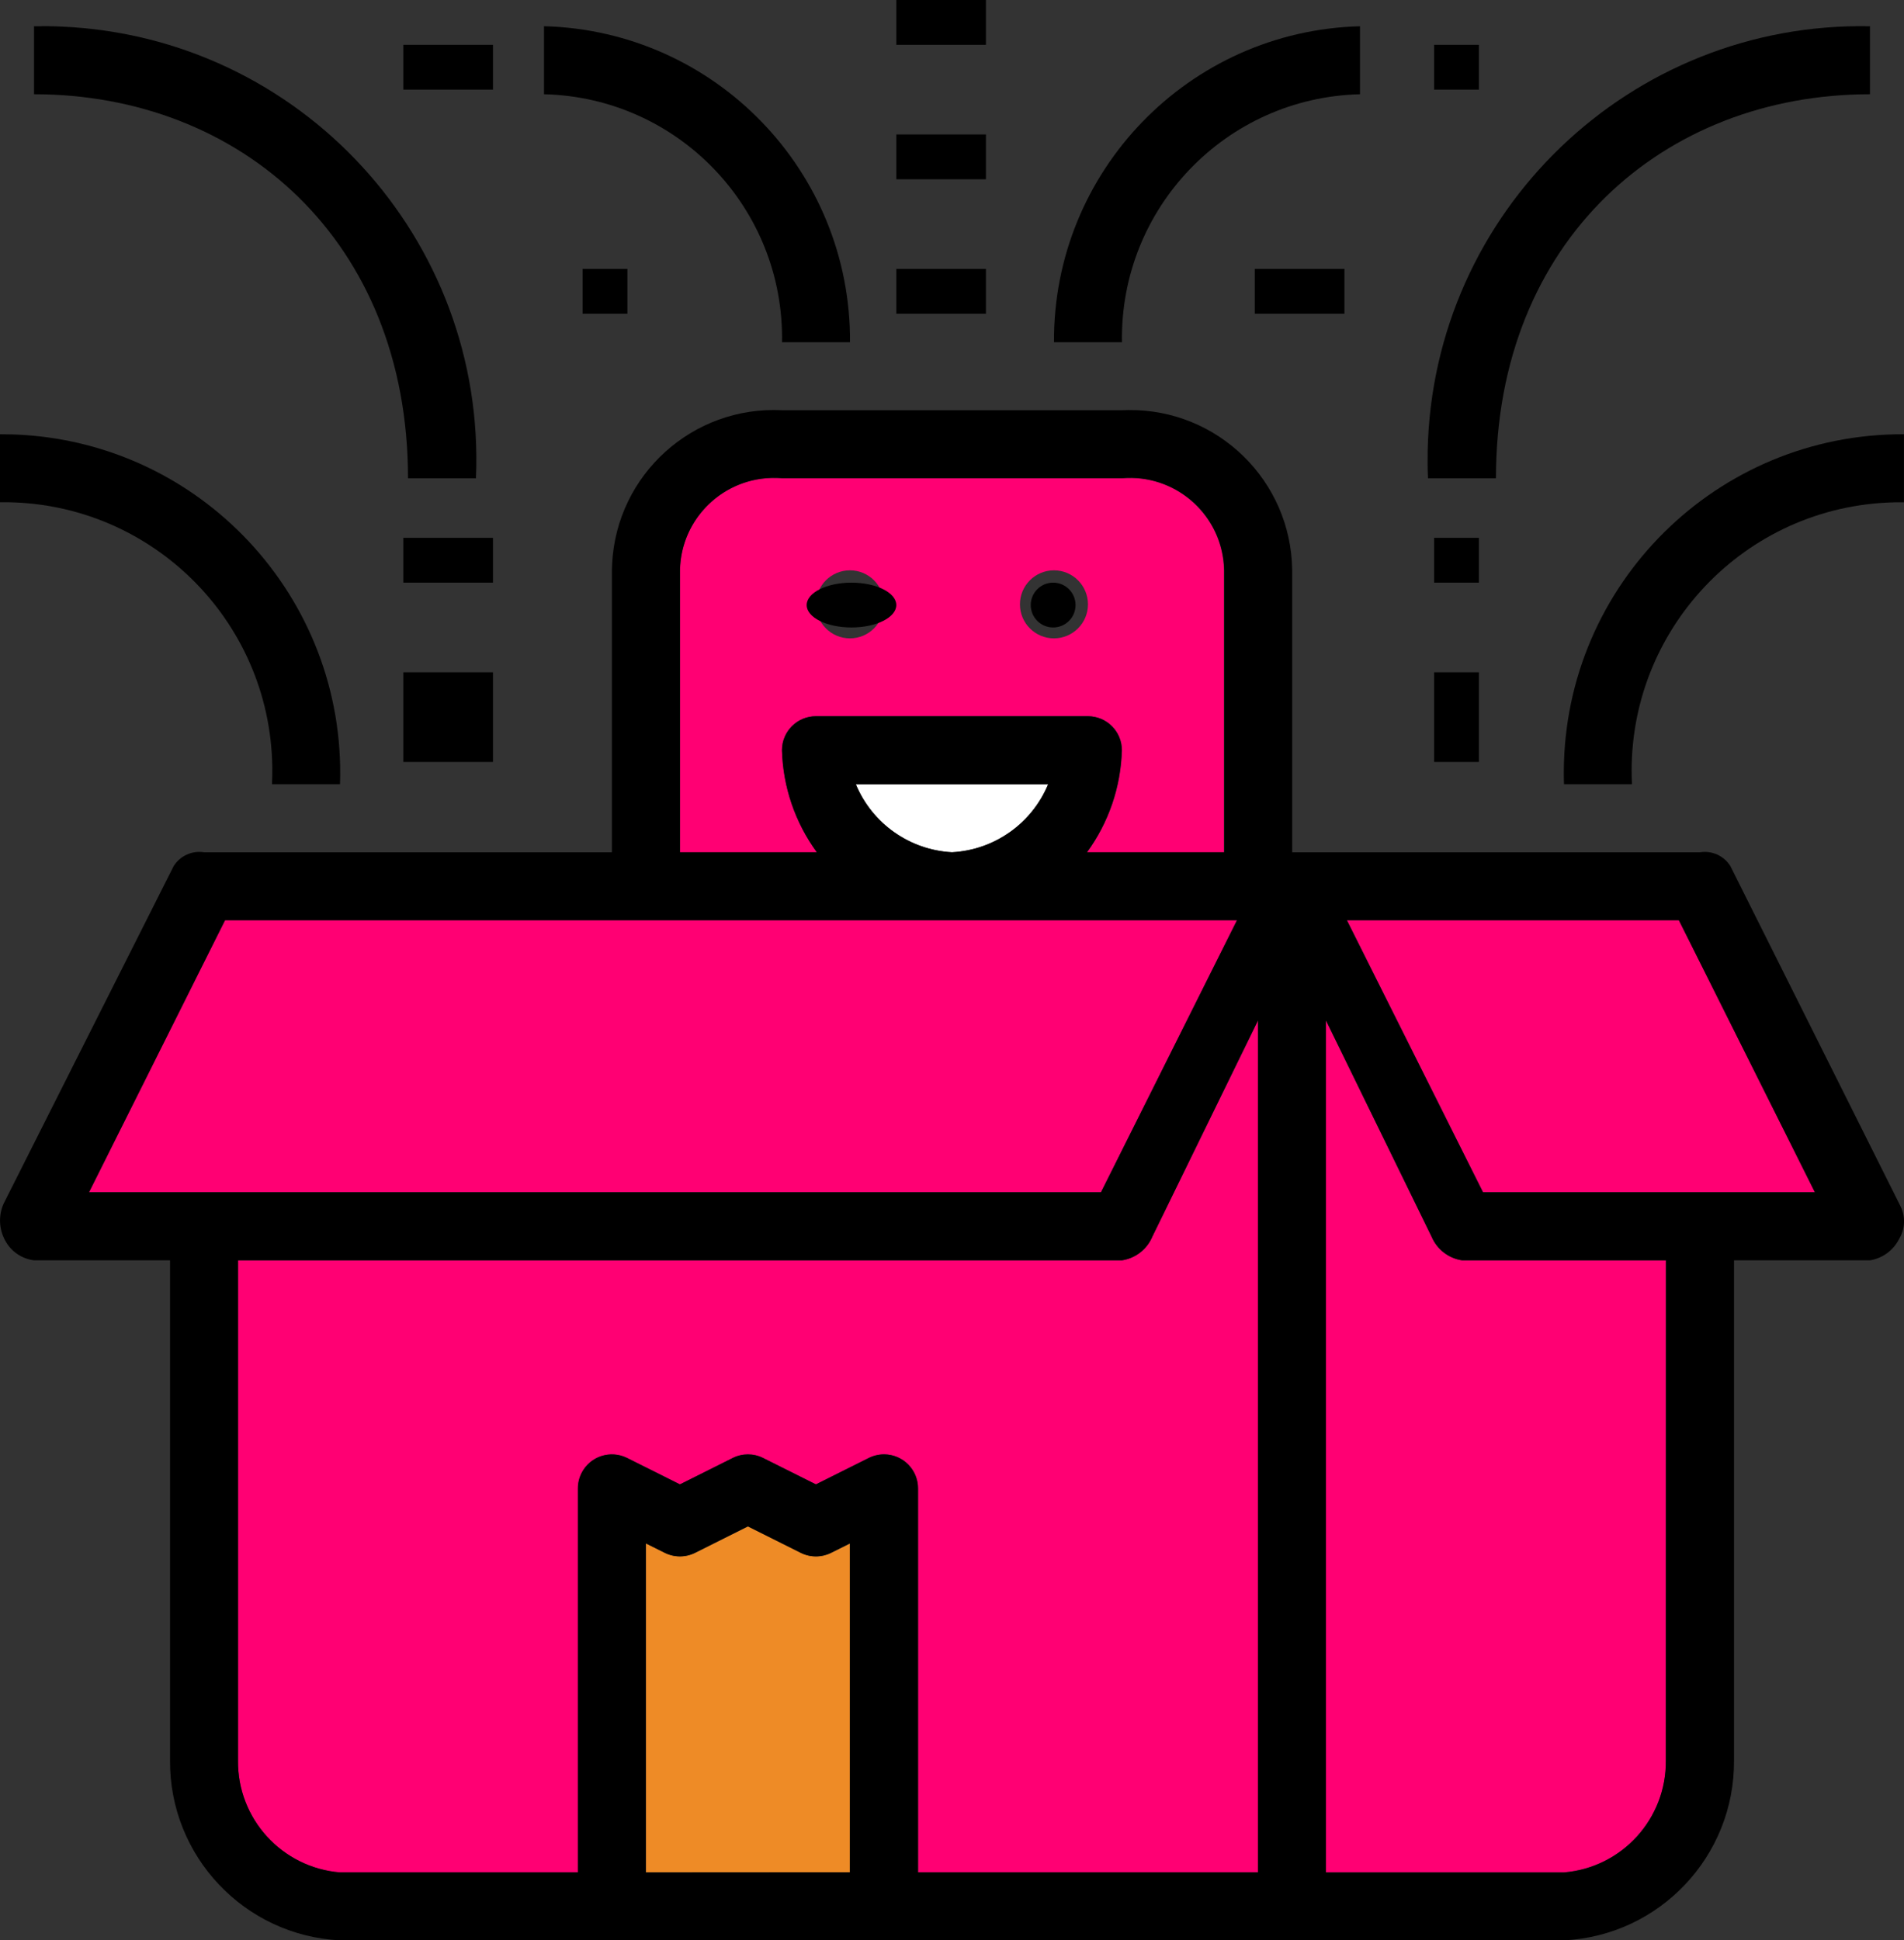 <svg width="42.486" height="43.293" viewBox="0 0 42.486 43.293" xmlns="http://www.w3.org/2000/svg" xmlns:xlink="http://www.w3.org/1999/xlink" overflow="hidden"><rect x="0" y="0" width="42.486" height="43.293" fill="#333333" stroke="none"/><g id="new-product-svgrepo-com" transform="translate(-0.646 -0.173)"><path d="M27.964 24.81C28.912 24.759 29.746 24.169 30.11 23.293L25.818 23.293C26.182 24.169 27.016 24.759 27.964 24.81Z" id="Path_29" fill="#FFFFFF" transform="translate(-6.075 -5.621)"/><path d="M28.88 27.293 6.3 27.293 3.264 33.362 25.845 33.362Z" id="Path_30" fill="#FF0073" transform="translate(-0.632 -6.587)"/><path d="M27.371 35.59 7.646 35.59 7.646 46.749C7.631 48.051 8.625 49.142 9.922 49.249L15.233 49.249 15.233 40.679C15.233 40.26 15.573 39.92 15.993 39.921 16.11 39.921 16.225 39.948 16.33 40L17.508 40.589 18.686 40C18.9 39.893 19.151 39.893 19.365 40L20.543 40.589 21.722 40C22.096 39.812 22.553 39.963 22.741 40.337 22.794 40.443 22.822 40.56 22.822 40.679L22.822 49.246 30.409 49.246 30.409 30.237 28.05 35.06C27.932 35.343 27.675 35.544 27.371 35.59Z" id="Path_31" fill="#FF0073" transform="translate(-1.689 -7.297)"/><path d="M23.1 45.708 21.922 45.119 20.745 45.708C20.531 45.815 20.28 45.815 20.066 45.708L19.646 45.499 19.646 52.838 24.2 52.838 24.2 45.5 23.78 45.709C23.566 45.816 23.314 45.816 23.1 45.708Z" id="Path_32" fill="#EE8B26" transform="translate(-4.585 -10.889)"/><path d="M42 35.06 39.644 30.237 39.644 49.246 44.955 49.246C46.252 49.139 47.246 48.048 47.231 46.746L47.231 35.59 42.681 35.59C42.377 35.544 42.119 35.343 42 35.06Z" id="Path_33" fill="#FF0073" transform="translate(-9.412 -7.297)"/><path d="M22.922 20.362C22.921 19.943 23.26 19.604 23.679 19.603 23.68 19.603 23.68 19.603 23.681 19.603L29.75 19.603C30.169 19.602 30.508 19.941 30.509 20.36 30.509 20.361 30.509 20.361 30.509 20.362 30.486 21.182 30.215 21.976 29.731 22.638L32.785 22.638 32.785 16.347C32.764 15.187 31.806 14.265 30.647 14.286 30.601 14.287 30.555 14.289 30.509 14.293L22.922 14.293C21.766 14.196 20.75 15.053 20.653 16.209 20.649 16.255 20.647 16.301 20.646 16.347L20.646 22.638 23.7 22.638C23.216 21.976 22.945 21.182 22.922 20.362ZM28.991 16.347C29.41 16.347 29.75 16.687 29.75 17.106 29.75 17.525 29.41 17.865 28.991 17.865 28.572 17.865 28.232 17.525 28.232 17.106 28.232 16.687 28.572 16.347 28.991 16.347ZM24.439 16.347C24.858 16.347 25.198 16.687 25.198 17.106 25.198 17.525 24.858 17.865 24.439 17.865 24.02 17.865 23.68 17.525 23.68 17.106 23.68 16.687 24.02 16.347 24.439 16.347Z" id="Path_34" fill="#FF0073" transform="translate(-4.827 -3.449)"/><path d="M46.623 27.293 40.264 27.293 43.3 33.362 50.708 33.362 47.673 27.293Z" id="Path_35" fill="#FF0073" transform="translate(-9.561 -6.587)"/><g id="Group_5" transform="translate(0.646 0)"><path d="M39.258 22.464C39.115 22.234 38.847 22.113 38.58 22.156L29.48 22.156 29.48 15.865C29.459 13.869 27.823 12.268 25.827 12.289 25.78 12.289 25.733 12.291 25.687 12.293L18.1 12.293C16.106 12.191 14.407 13.724 14.305 15.718 14.302 15.767 14.3 15.816 14.3 15.865L14.3 22.156 5.2 22.156C4.932 22.113 4.665 22.234 4.521 22.464L0.727 29.995C0.609 30.259 0.622 30.562 0.76 30.816 0.89 31.061 1.131 31.227 1.406 31.26L4.44 31.26 4.44 42.418C4.426 44.556 6.098 46.325 8.233 46.433L35.546 46.433C37.681 46.325 39.353 44.556 39.339 42.418L39.339 31.26 42.374 31.26C42.652 31.215 42.892 31.04 43.02 30.789 43.158 30.565 43.17 30.286 43.053 30.051ZM15.819 15.864C15.84 14.704 16.797 13.781 17.957 13.803 18.005 13.803 18.052 13.806 18.1 13.81L25.687 13.81C26.843 13.713 27.858 14.57 27.956 15.726 27.96 15.772 27.962 15.818 27.963 15.864L27.963 22.155 24.9 22.155C25.384 21.493 25.655 20.699 25.678 19.879 25.679 19.46 25.34 19.121 24.921 19.12 24.92 19.12 24.92 19.12 24.919 19.12L18.854 19.12C18.435 19.119 18.096 19.458 18.095 19.877 18.095 19.878 18.095 19.878 18.095 19.879 18.117 20.699 18.389 21.493 18.873 22.155L15.819 22.155ZM19.742 20.638 24.034 20.638C23.67 21.514 22.835 22.104 21.888 22.155 20.941 22.104 20.107 21.514 19.743 20.638ZM5.667 23.673 28.248 23.673 25.213 29.742 2.632 29.742ZM5.957 42.418 5.957 31.26 25.682 31.26C25.985 31.214 26.242 31.013 26.36 30.73L28.716 25.907 28.716 44.916 21.13 44.916 21.13 36.349C21.131 35.93 20.791 35.59 20.372 35.589 20.253 35.589 20.136 35.617 20.03 35.67L18.852 36.259 17.674 35.67C17.46 35.563 17.209 35.563 16.995 35.67L15.818 36.259 14.64 35.67C14.265 35.482 13.809 35.633 13.621 36.007 13.568 36.113 13.54 36.23 13.54 36.349L13.54 44.916 8.233 44.916C6.936 44.809 5.943 43.719 5.957 42.418ZM15.057 44.918 15.057 37.576 15.477 37.785C15.691 37.892 15.942 37.892 16.156 37.785L17.333 37.196 18.511 37.785C18.725 37.892 18.976 37.892 19.19 37.785L19.609 37.576 19.609 44.915ZM37.817 42.418C37.832 43.72 36.838 44.812 35.541 44.918L30.234 44.918 30.234 25.907 32.59 30.73C32.709 31.013 32.966 31.214 33.269 31.26L37.821 31.26ZM33.738 29.742 30.7 23.673 38.108 23.673 41.143 29.742Z" id="Path_36" transform="translate(-0.646 -2.967)"/><ellipse cx="1" cy="0.5" rx="1" ry="0.5" id="Ellipse_9" transform="translate(18 13.173)"/><circle cx="0.5" cy="0.5" r="0.5" id="Ellipse_10" transform="translate(23 13.173)"/><path d="M6.715 20.809 8.233 20.809C8.373 16.638 5.105 13.144 0.934 13.004 0.838 13.001 0.742 13 0.646 13L0.646 14.517C3.956 14.471 6.676 17.116 6.722 20.426 6.724 20.554 6.721 20.681 6.715 20.809Z" id="Path_37" transform="translate(-0.646 -3.138)"/><path d="M9.991 11.085 11.508 11.085C11.734 5.745 7.589 1.233 2.25 1.007 2.049 0.998 1.847 0.996 1.646 1L1.646 2.517C6.247 2.517 9.991 5.774 9.991 11.085Z" id="Path_38" transform="translate(-0.887 -0.241)"/><path d="M21.957 8.051 23.474 8.051C23.498 4.234 20.462 1.099 16.646 1L16.646 2.518C19.637 2.588 22.009 5.06 21.957 8.051Z" id="Path_39" transform="translate(-4.507 -0.242)"/><path d="M46.646 20.809 48.163 20.809C47.998 17.503 50.544 14.69 53.85 14.525 53.977 14.518 54.105 14.516 54.232 14.518L54.232 13C50.059 12.981 46.661 16.349 46.642 20.522 46.641 20.617 46.643 20.713 46.646 20.809Z" id="Path_40" transform="translate(-11.747 -3.138)"/><path d="M52.509 2.517 52.509 1C47.166 0.892 42.747 5.135 42.639 10.478 42.635 10.681 42.637 10.883 42.646 11.085L44.163 11.085C44.163 5.774 47.908 2.517 52.509 2.517Z" id="Path_41" transform="translate(-10.782 -0.241)"/><path d="M38.474 2.517 38.474 1C34.658 1.1 31.623 4.233 31.646 8.05L33.163 8.05C33.112 5.06 35.484 2.589 38.474 2.517Z" id="Path_42" transform="translate(-8.127 -0.241)"/><rect x="0" y="0" width="2" height="1" id="Rectangle_6" transform="translate(9 12.173)"/><rect x="0" y="0" width="2" height="2" id="Rectangle_7" transform="translate(9 15.173)"/><rect x="0" y="0" width="1" height="1" id="Rectangle_8" transform="translate(32 12.173)"/><rect x="0" y="0" width="1" height="2" id="Rectangle_9" transform="translate(32 15.173)"/><rect x="0" y="0" width="2" height="1" id="Rectangle_10" transform="translate(9 1.173)"/><rect x="0" y="0" width="1" height="1" id="Rectangle_11" transform="translate(32 1.173)"/><rect x="0" y="0" width="2" height="1" id="Rectangle_12" transform="translate(20 6.173)"/><rect x="0" y="0" width="2" height="1" id="Rectangle_13" transform="translate(20 3.173)"/><rect x="0" y="0" width="2" height="1" id="Rectangle_14" transform="translate(20 0.173)"/><rect x="0" y="0" width="1" height="1" id="Rectangle_15" transform="translate(13 6.173)"/><rect x="0" y="0" width="2" height="1" id="Rectangle_16" transform="translate(28 6.173)"/></g></g></svg>